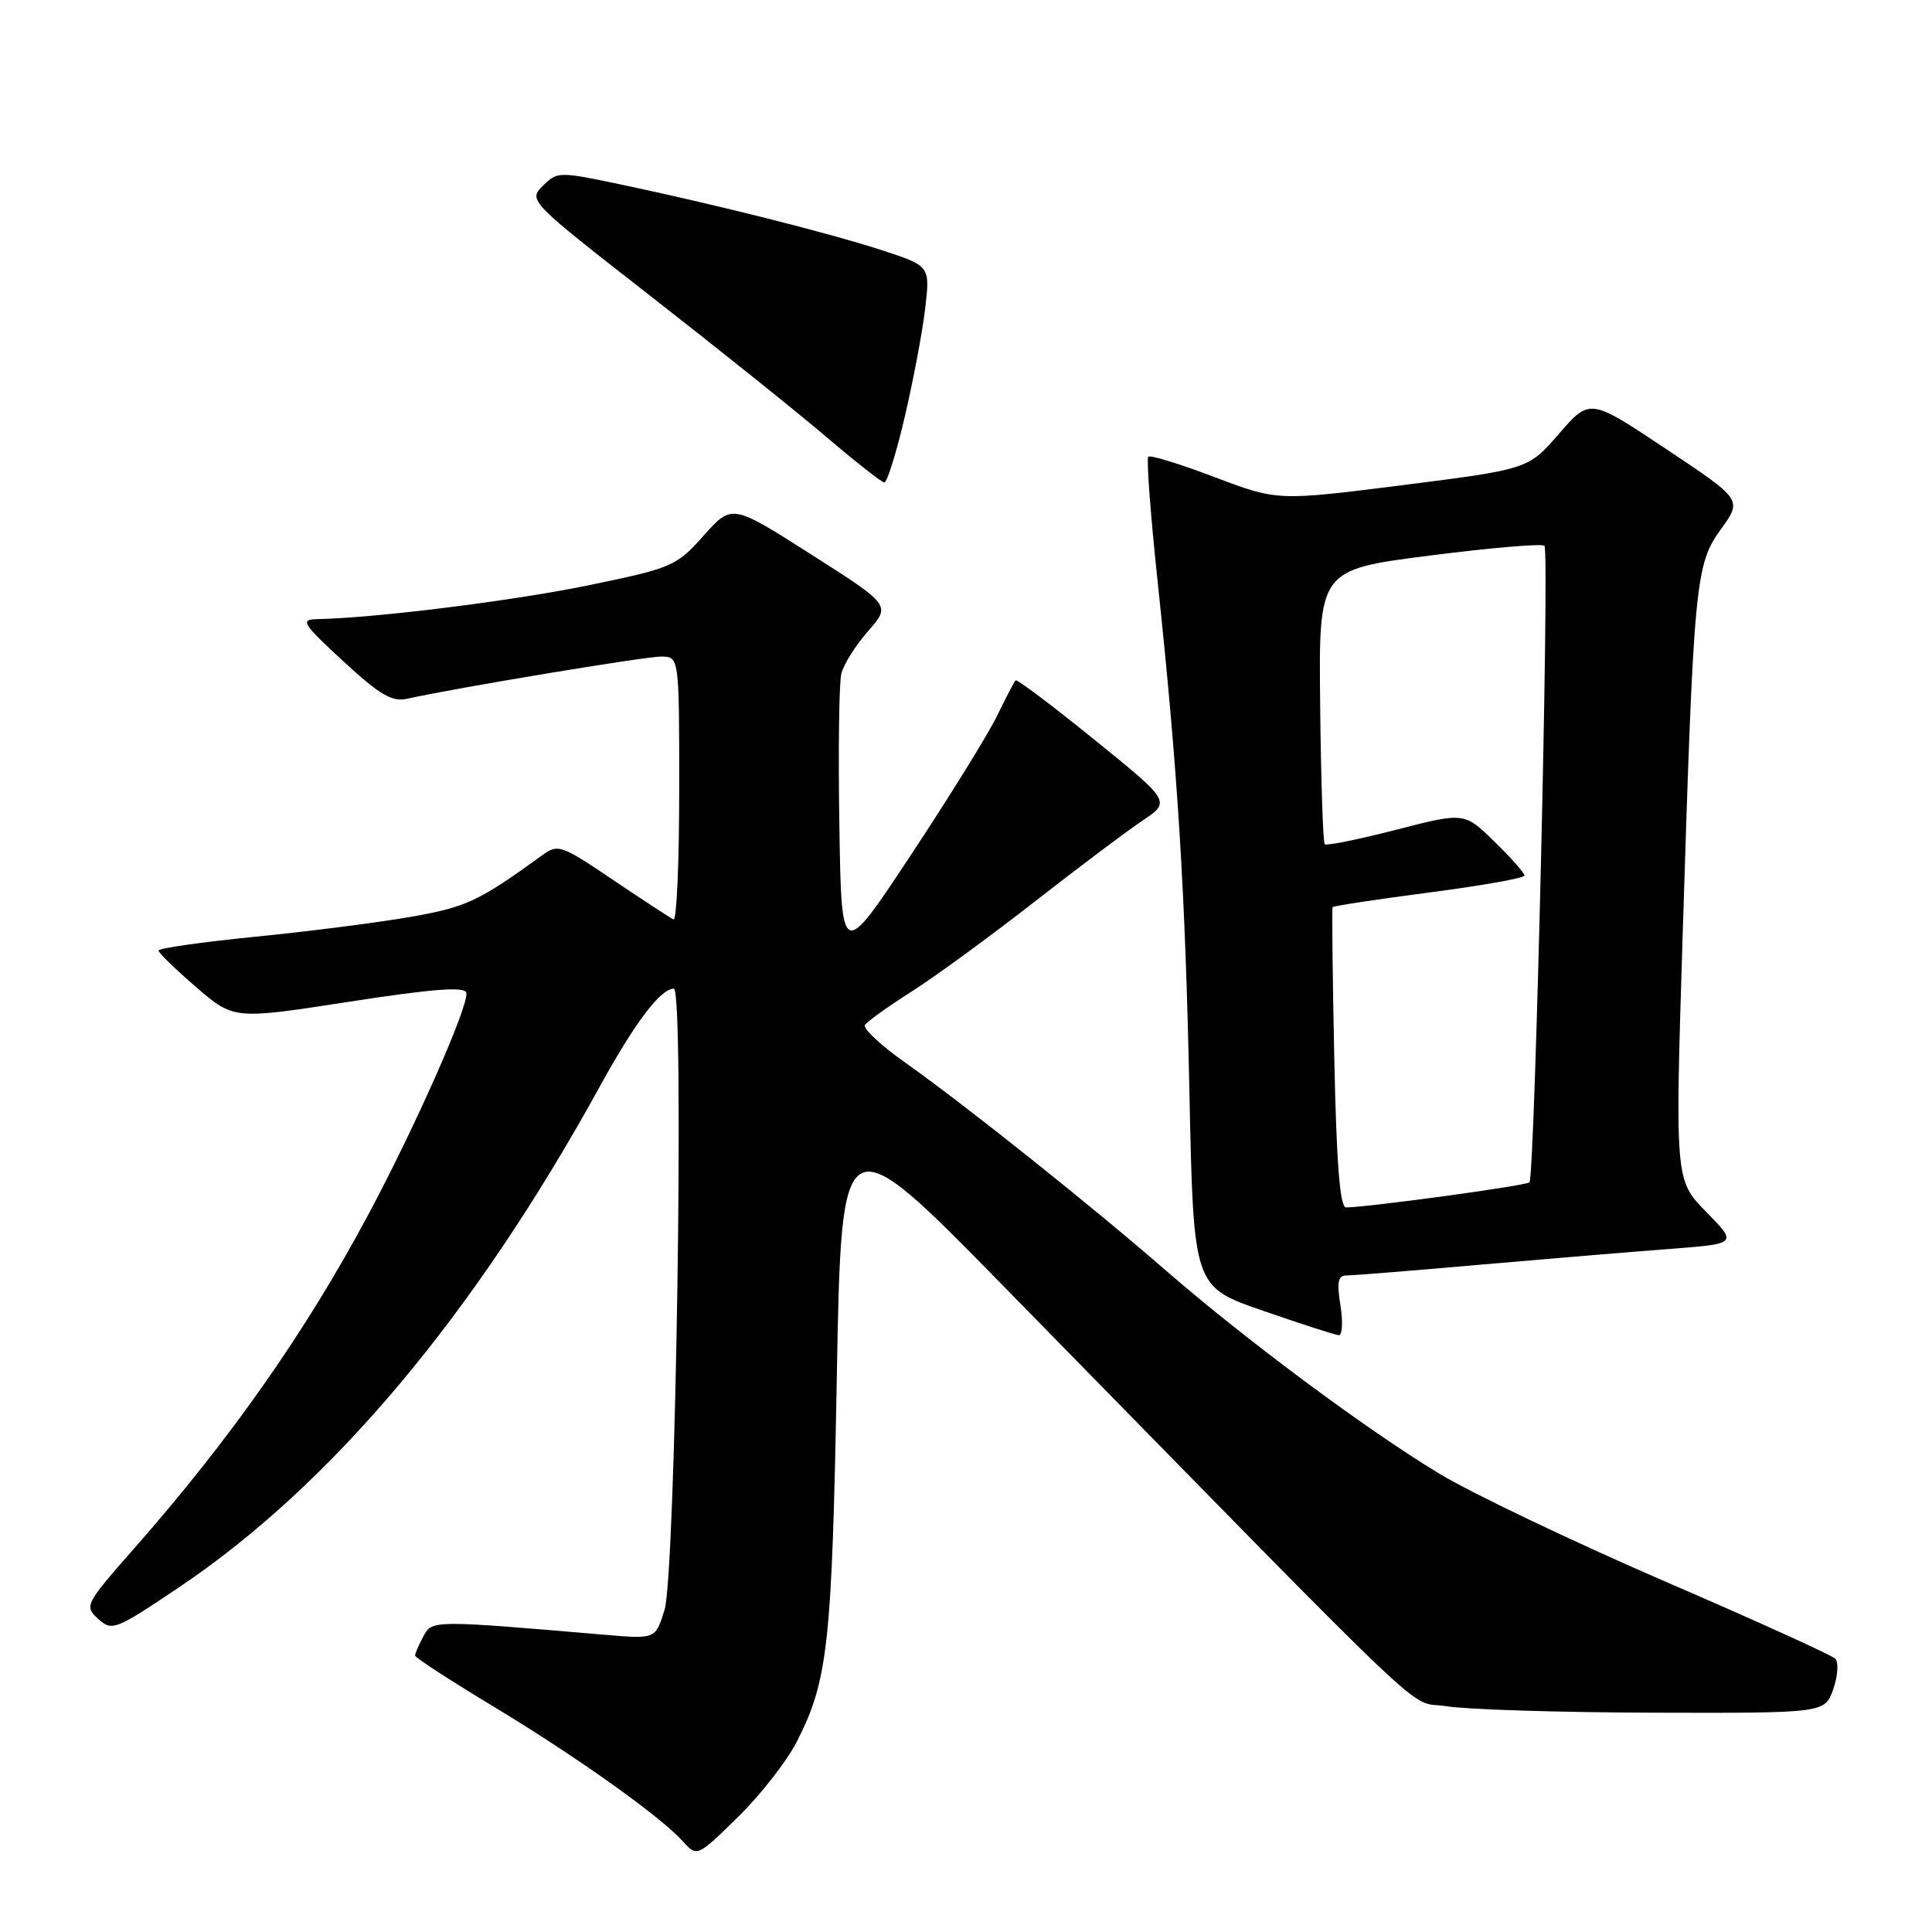 <?xml version="1.0" encoding="UTF-8" standalone="no"?>
<!DOCTYPE svg PUBLIC "-//W3C//DTD SVG 1.1//EN" "http://www.w3.org/Graphics/SVG/1.1/DTD/svg11.dtd" >
<svg xmlns="http://www.w3.org/2000/svg" xmlns:xlink="http://www.w3.org/1999/xlink" version="1.1" viewBox="0 0 256 256">
 <g >
 <path fill="currentColor"
d=" M 105.56 230.82 C 109.71 222.73 110.24 217.90 110.88 182.50 C 111.50 148.50 111.50 148.50 133.00 170.45 C 192.24 230.92 186.20 225.19 191.61 226.08 C 194.30 226.52 206.69 226.91 219.15 226.94 C 241.80 227.00 241.80 227.00 242.92 223.81 C 243.53 222.06 243.64 220.24 243.18 219.78 C 242.71 219.31 232.47 214.66 220.42 209.46 C 208.38 204.25 195.01 197.86 190.72 195.27 C 181.06 189.43 165.09 177.56 154.50 168.36 C 144.49 159.66 127.71 146.28 119.97 140.82 C 116.74 138.54 114.32 136.29 114.61 135.82 C 114.90 135.36 117.69 133.35 120.82 131.37 C 123.94 129.38 131.22 124.06 137.00 119.55 C 142.78 115.04 149.22 110.19 151.32 108.78 C 155.15 106.22 155.15 106.22 145.01 98.01 C 139.43 93.49 134.73 89.95 134.56 90.15 C 134.39 90.34 133.25 92.53 132.04 95.00 C 130.82 97.47 125.70 105.73 120.66 113.35 C 111.50 127.20 111.50 127.20 111.22 109.35 C 111.06 99.53 111.18 90.50 111.48 89.27 C 111.78 88.04 113.38 85.50 115.03 83.62 C 118.04 80.19 118.04 80.19 107.51 73.48 C 96.98 66.77 96.98 66.77 93.24 70.97 C 89.63 75.02 89.09 75.26 78.00 77.55 C 68.01 79.61 49.77 81.89 42.00 82.04 C 39.74 82.09 40.07 82.62 45.49 87.62 C 50.36 92.11 51.95 93.04 53.99 92.58 C 60.25 91.18 85.41 87.00 87.58 87.00 C 90.00 87.00 90.00 87.00 90.00 104.58 C 90.00 114.25 89.66 122.02 89.25 121.83 C 88.84 121.65 85.25 119.30 81.27 116.62 C 74.30 111.91 73.96 111.79 71.77 113.38 C 63.41 119.44 61.79 120.20 54.36 121.50 C 50.04 122.25 40.76 123.44 33.75 124.13 C 26.74 124.83 21.00 125.65 21.00 125.95 C 21.00 126.25 23.25 128.43 25.99 130.80 C 30.98 135.10 30.98 135.10 46.24 132.74 C 57.35 131.02 61.58 130.70 61.79 131.54 C 62.19 133.11 55.04 149.30 48.77 161.00 C 40.49 176.49 30.56 190.64 17.81 205.14 C 11.27 212.57 11.14 212.82 13.01 214.51 C 14.84 216.17 15.27 216.00 23.66 210.37 C 43.92 196.75 62.75 174.36 79.46 144.00 C 84.14 135.48 87.53 131.00 89.29 131.00 C 90.71 131.00 89.54 208.54 88.05 213.34 C 86.85 217.19 86.85 217.19 80.18 216.62 C 57.24 214.66 57.25 214.66 56.09 216.84 C 55.49 217.95 55.00 219.09 55.00 219.37 C 55.00 219.64 59.61 222.64 65.25 226.04 C 76.31 232.71 87.43 240.61 90.47 243.97 C 92.37 246.07 92.37 246.07 97.77 240.78 C 100.73 237.88 104.24 233.40 105.56 230.82 Z  M 177.62 173.00 C 177.11 169.83 177.29 169.00 178.47 169.00 C 179.29 169.00 187.29 168.36 196.23 167.57 C 205.18 166.79 216.49 165.85 221.36 165.48 C 230.22 164.80 230.22 164.80 226.09 160.59 C 221.95 156.37 221.95 156.37 222.96 123.94 C 224.43 76.95 224.63 74.82 228.04 70.11 C 230.86 66.21 230.86 66.21 220.76 59.49 C 210.66 52.76 210.66 52.76 206.58 57.47 C 202.50 62.17 202.50 62.17 185.89 64.28 C 169.28 66.38 169.28 66.38 160.94 63.22 C 156.36 61.48 152.41 60.26 152.15 60.52 C 151.90 60.77 152.44 68.07 153.36 76.74 C 156.08 102.36 157.05 118.00 157.61 145.00 C 158.15 170.50 158.15 170.50 167.32 173.67 C 172.37 175.42 176.90 176.88 177.38 176.92 C 177.86 176.96 177.97 175.20 177.62 173.00 Z  M 119.88 55.25 C 121.01 50.44 122.23 43.97 122.59 40.87 C 123.25 35.25 123.25 35.25 116.87 33.16 C 109.83 30.87 94.98 27.13 82.19 24.43 C 74.06 22.72 73.83 22.73 71.92 24.63 C 69.99 26.56 70.12 26.69 86.24 39.26 C 95.18 46.23 105.65 54.62 109.50 57.90 C 113.35 61.18 116.80 63.90 117.17 63.93 C 117.53 63.97 118.76 60.06 119.88 55.25 Z  M 176.80 140.25 C 176.57 129.39 176.47 120.37 176.58 120.20 C 176.68 120.04 182.44 119.17 189.38 118.26 C 196.32 117.36 202.00 116.35 202.00 116.01 C 202.00 115.68 200.21 113.65 198.01 111.51 C 194.03 107.62 194.03 107.62 184.99 109.95 C 180.01 111.23 175.76 112.09 175.53 111.87 C 175.31 111.64 175.03 103.37 174.93 93.48 C 174.73 75.50 174.73 75.50 189.40 73.62 C 197.47 72.59 204.33 72.00 204.65 72.32 C 205.34 73.00 203.37 155.96 202.66 156.67 C 202.23 157.11 181.27 159.97 178.36 159.99 C 177.55 160.00 177.09 154.17 176.80 140.25 Z "/>
</g>
</svg>